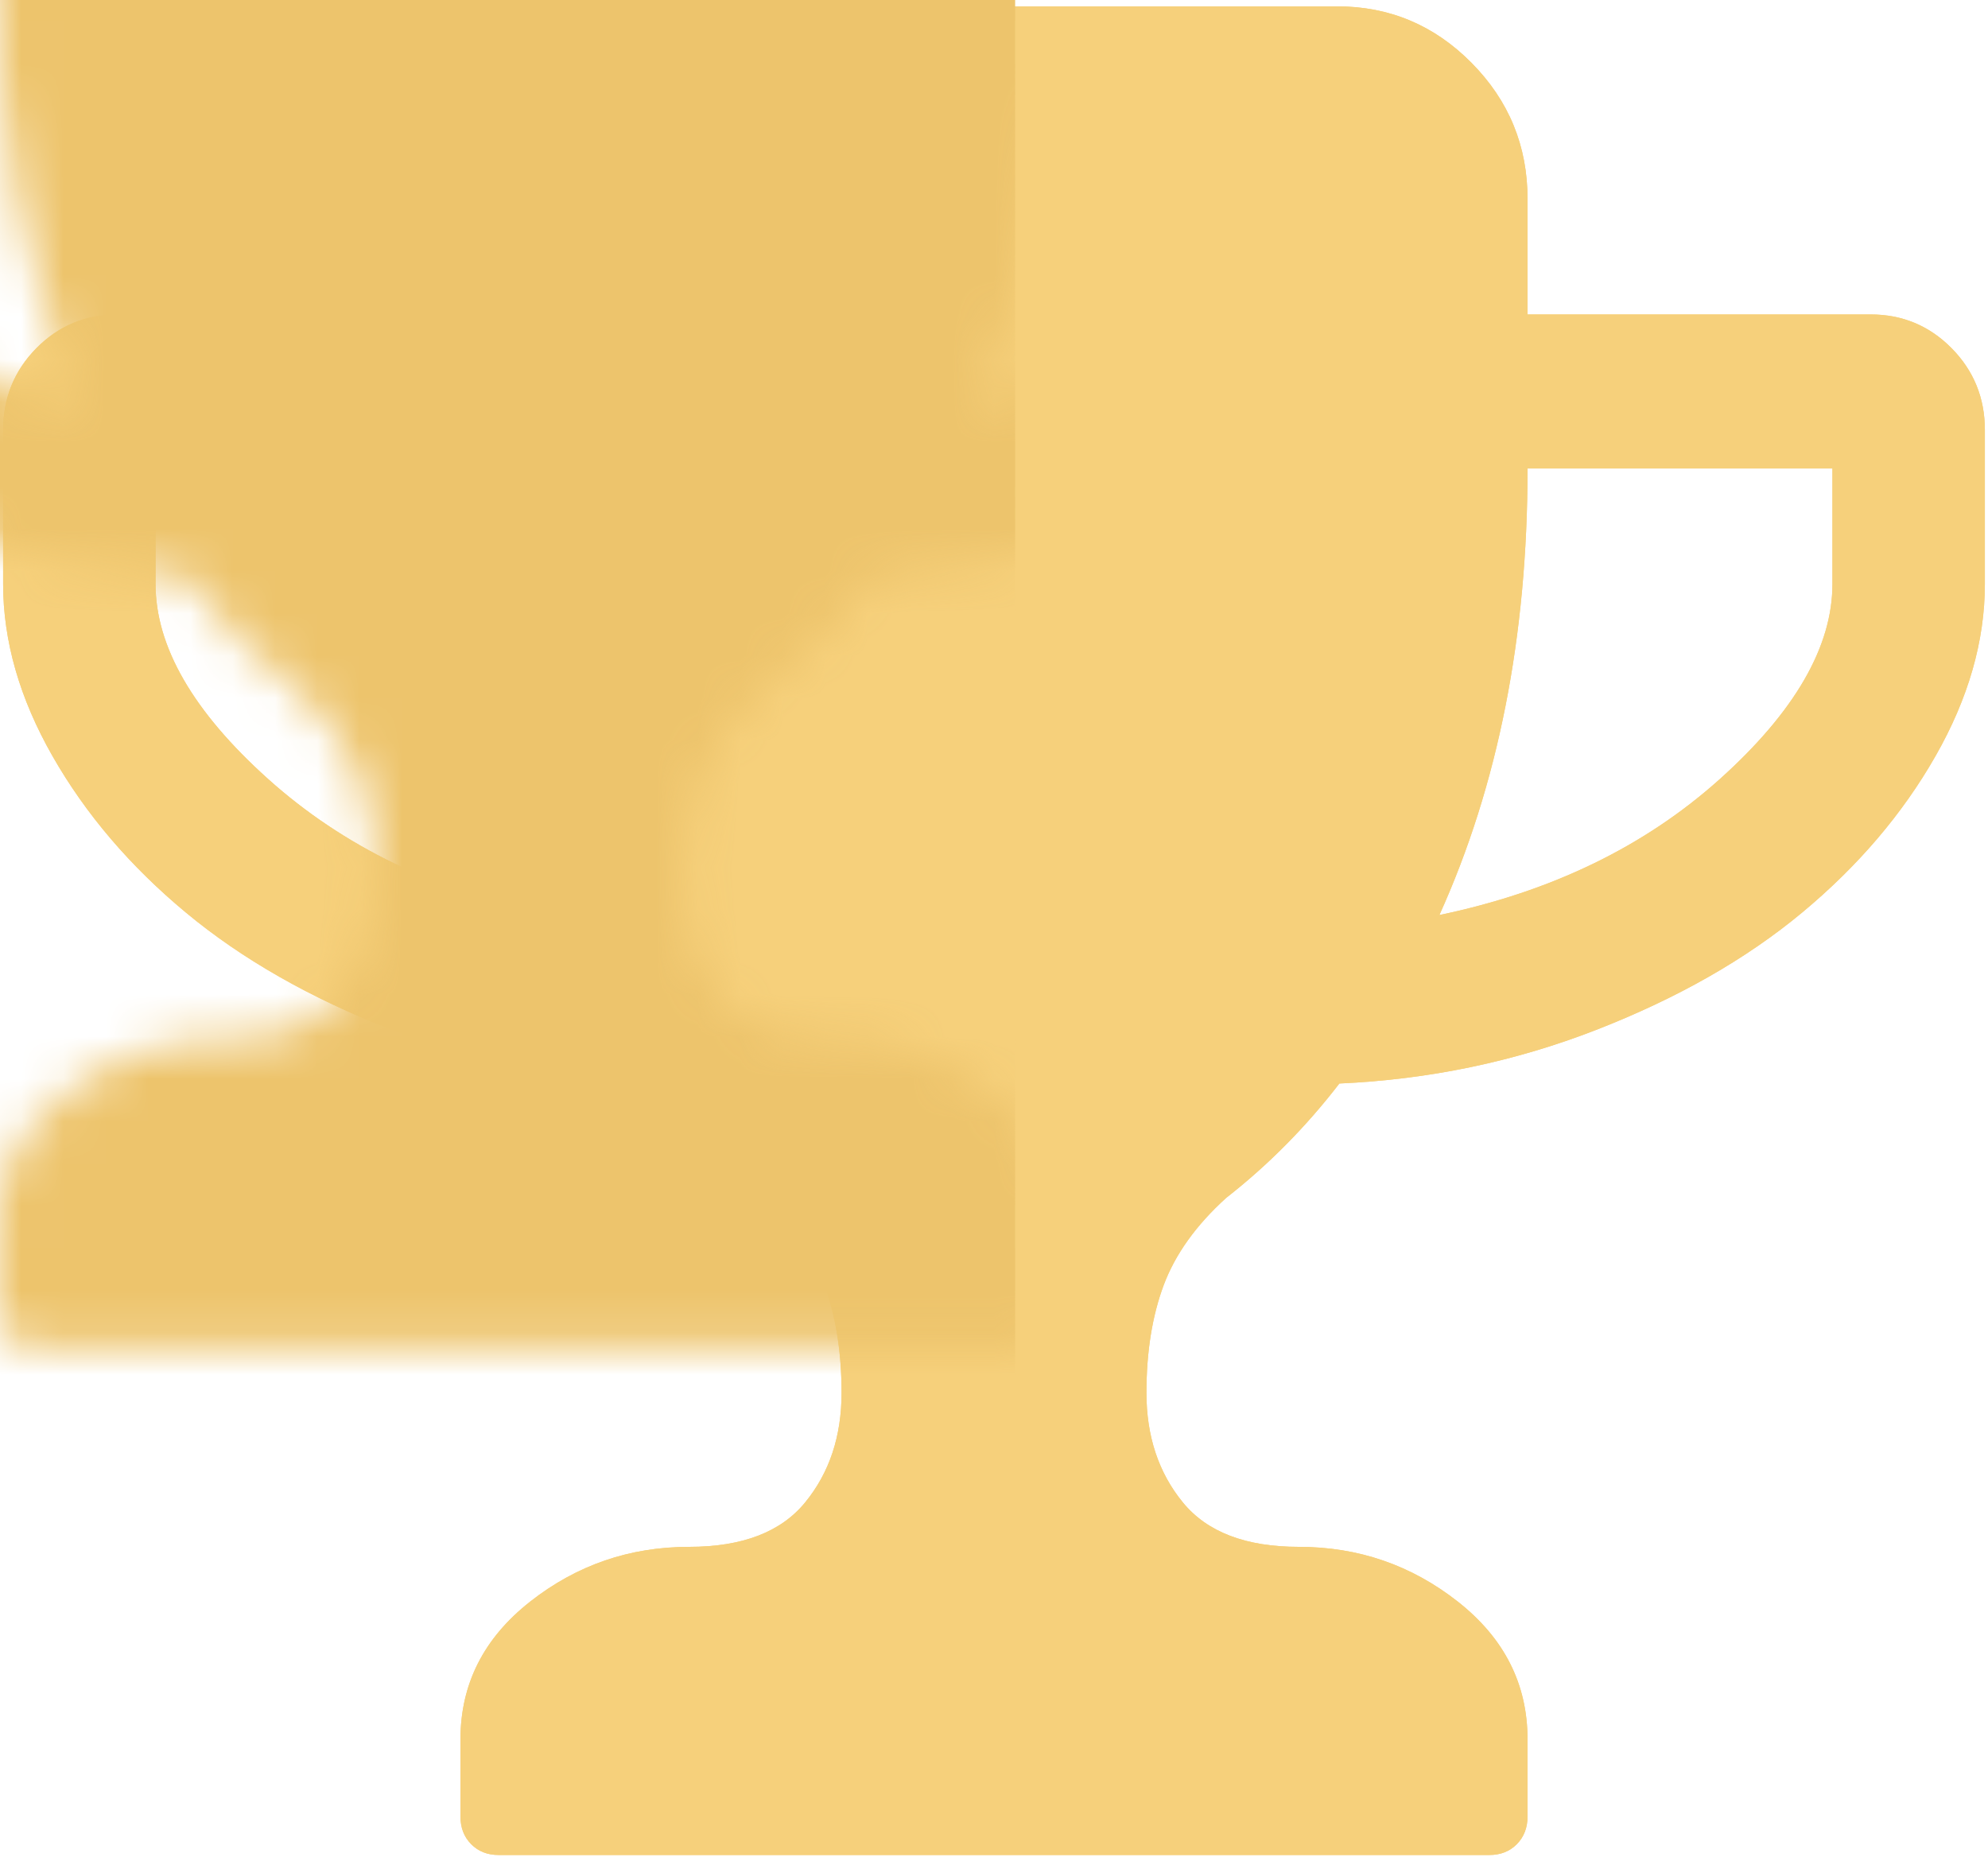 <?xml version="1.0" encoding="UTF-8" standalone="no"?>
<svg width="47px" height="44px" viewBox="0 0 47 44" version="1.1" xmlns="http://www.w3.org/2000/svg" xmlns:xlink="http://www.w3.org/1999/xlink" xmlns:sketch="http://www.bohemiancoding.com/sketch/ns">
    <!-- Generator: Sketch 3.4 (15575) - http://www.bohemiancoding.com/sketch -->
    <title>trophy1</title>
    <desc>Created with Sketch.</desc>
    <defs>
        <path d="M46.137,8.229 C45.612,7.699 44.974,7.433 44.223,7.433 L36.114,7.433 L36.114,4.702 C36.114,3.45 35.673,2.378 34.791,1.487 C33.909,0.595 32.848,0.15 31.609,0.15 L15.391,0.15 C14.152,0.15 13.092,0.595 12.209,1.487 C11.327,2.378 10.886,3.45 10.886,4.702 L10.886,7.433 L2.777,7.433 C2.026,7.433 1.388,7.698 0.862,8.229 C0.337,8.761 0.074,9.406 0.074,10.164 L0.074,13.806 C0.074,15.152 0.463,16.509 1.242,17.874 C2.021,19.24 3.072,20.473 4.396,21.573 C5.719,22.673 7.343,23.598 9.267,24.347 C11.191,25.096 13.214,25.518 15.335,25.613 C16.123,26.637 17.015,27.538 18.01,28.316 C18.723,28.96 19.215,29.648 19.488,30.379 C19.76,31.109 19.896,31.957 19.896,32.925 C19.896,33.949 19.61,34.812 19.037,35.513 C18.465,36.215 17.55,36.566 16.292,36.566 C14.884,36.566 13.631,36.998 12.533,37.861 C11.435,38.724 10.886,39.81 10.886,41.119 L10.886,42.939 C10.886,43.205 10.97,43.423 11.139,43.594 C11.308,43.765 11.524,43.85 11.787,43.85 L35.213,43.85 C35.476,43.85 35.692,43.765 35.861,43.594 C36.029,43.423 36.114,43.205 36.114,42.939 L36.114,41.119 C36.114,39.81 35.565,38.725 34.466,37.861 C33.368,36.998 32.115,36.566 30.707,36.566 C29.45,36.566 28.535,36.215 27.963,35.513 C27.39,34.812 27.104,33.949 27.104,32.925 C27.104,31.957 27.24,31.109 27.512,30.379 C27.785,29.648 28.278,28.961 28.99,28.316 C29.985,27.538 30.877,26.637 31.665,25.613 C33.787,25.518 35.809,25.096 37.733,24.347 C39.657,23.598 41.281,22.673 42.604,21.573 C43.928,20.473 44.979,19.24 45.758,17.874 C46.537,16.509 46.926,15.152 46.926,13.806 L46.926,10.164 C46.926,9.406 46.663,8.761 46.137,8.229 L46.137,8.229 Z M6.339,18.415 C4.565,16.822 3.678,15.285 3.678,13.806 L3.678,11.074 L10.886,11.074 C10.886,15.039 11.58,18.557 12.97,21.63 C10.323,21.08 8.113,20.008 6.339,18.415 L6.339,18.415 Z M43.322,13.806 C43.322,15.285 42.435,16.822 40.662,18.415 C38.887,20.008 36.677,21.08 34.03,21.63 C35.42,18.558 36.114,15.039 36.114,11.075 L43.322,11.075 L43.322,13.806 L43.322,13.806 Z" id="path-1"></path>
    </defs>
    <g id="Page-1" stroke="none" stroke-width="1" fill="none" fill-rule="evenodd" sketch:type="MSPage">
        <g id="Daily19" sketch:type="MSArtboardGroup" transform="translate(-678, -435)">
            <g id="排行" sketch:type="MSLayerGroup" transform="translate(149, 315)">
                <g id="trophy1" transform="translate(529, 120)">
                    <path d="M46.137,8.229 C45.612,7.699 44.974,7.433 44.223,7.433 L36.114,7.433 L36.114,4.702 C36.114,3.45 35.673,2.378 34.791,1.487 C33.909,0.595 32.848,0.15 31.609,0.15 L15.391,0.15 C14.152,0.15 13.092,0.595 12.209,1.487 C11.327,2.378 10.886,3.45 10.886,4.702 L10.886,7.433 L2.777,7.433 C2.026,7.433 1.388,7.698 0.862,8.229 C0.337,8.761 0.074,9.406 0.074,10.164 L0.074,13.806 C0.074,15.152 0.463,16.509 1.242,17.874 C2.021,19.24 3.072,20.473 4.396,21.573 C5.719,22.673 7.343,23.598 9.267,24.347 C11.191,25.096 13.214,25.518 15.335,25.613 C16.123,26.637 17.015,27.538 18.01,28.316 C18.723,28.96 19.215,29.648 19.488,30.379 C19.76,31.109 19.896,31.957 19.896,32.925 C19.896,33.949 19.61,34.812 19.037,35.513 C18.465,36.215 17.55,36.566 16.292,36.566 C14.884,36.566 13.631,36.998 12.533,37.861 C11.435,38.724 10.886,39.81 10.886,41.119 L10.886,42.939 C10.886,43.205 10.97,43.423 11.139,43.594 C11.308,43.765 11.524,43.85 11.787,43.85 L35.213,43.85 C35.476,43.85 35.692,43.765 35.861,43.594 C36.029,43.423 36.114,43.205 36.114,42.939 L36.114,41.119 C36.114,39.81 35.565,38.725 34.466,37.861 C33.368,36.998 32.115,36.566 30.707,36.566 C29.45,36.566 28.535,36.215 27.963,35.513 C27.39,34.812 27.104,33.949 27.104,32.925 C27.104,31.957 27.24,31.109 27.512,30.379 C27.785,29.648 28.278,28.961 28.99,28.316 C29.985,27.538 30.877,26.637 31.665,25.613 C33.787,25.518 35.809,25.096 37.733,24.347 C39.657,23.598 41.281,22.673 42.604,21.573 C43.928,20.473 44.979,19.24 45.758,17.874 C46.537,16.509 46.926,15.152 46.926,13.806 L46.926,10.164 C46.926,9.406 46.663,8.761 46.137,8.229 L46.137,8.229 Z M6.339,18.415 C4.565,16.822 3.678,15.285 3.678,13.806 L3.678,11.074 L10.886,11.074 C10.886,15.039 11.58,18.557 12.97,21.63 C10.323,21.08 8.113,20.008 6.339,18.415 L6.339,18.415 Z M43.322,13.806 C43.322,15.285 42.435,16.822 40.662,18.415 C38.887,20.008 36.677,21.08 34.03,21.63 C35.42,18.558 36.114,15.039 36.114,11.075 L43.322,11.075 L43.322,13.806 L43.322,13.806 Z" id="Shape" fill="#F6D07B" sketch:type="MSShapeGroup"></path>
                    <g id="Rectangle-10">
                        <mask id="mask-2" sketch:name="Mask" fill="white">
                            <use xlink:href="#path-1"></use>
                        </mask>
                        <use id="Mask" fill="#F6D07B" sketch:type="MSShapeGroup" xlink:href="#path-1"></use>
                        <rect fill="#EDC46C" sketch:type="MSShapeGroup" mask="url(#mask-2)" x="-11" y="-12" width="35" height="65"></rect>
                    </g>
                </g>
            </g>
        </g>
    </g>
</svg>